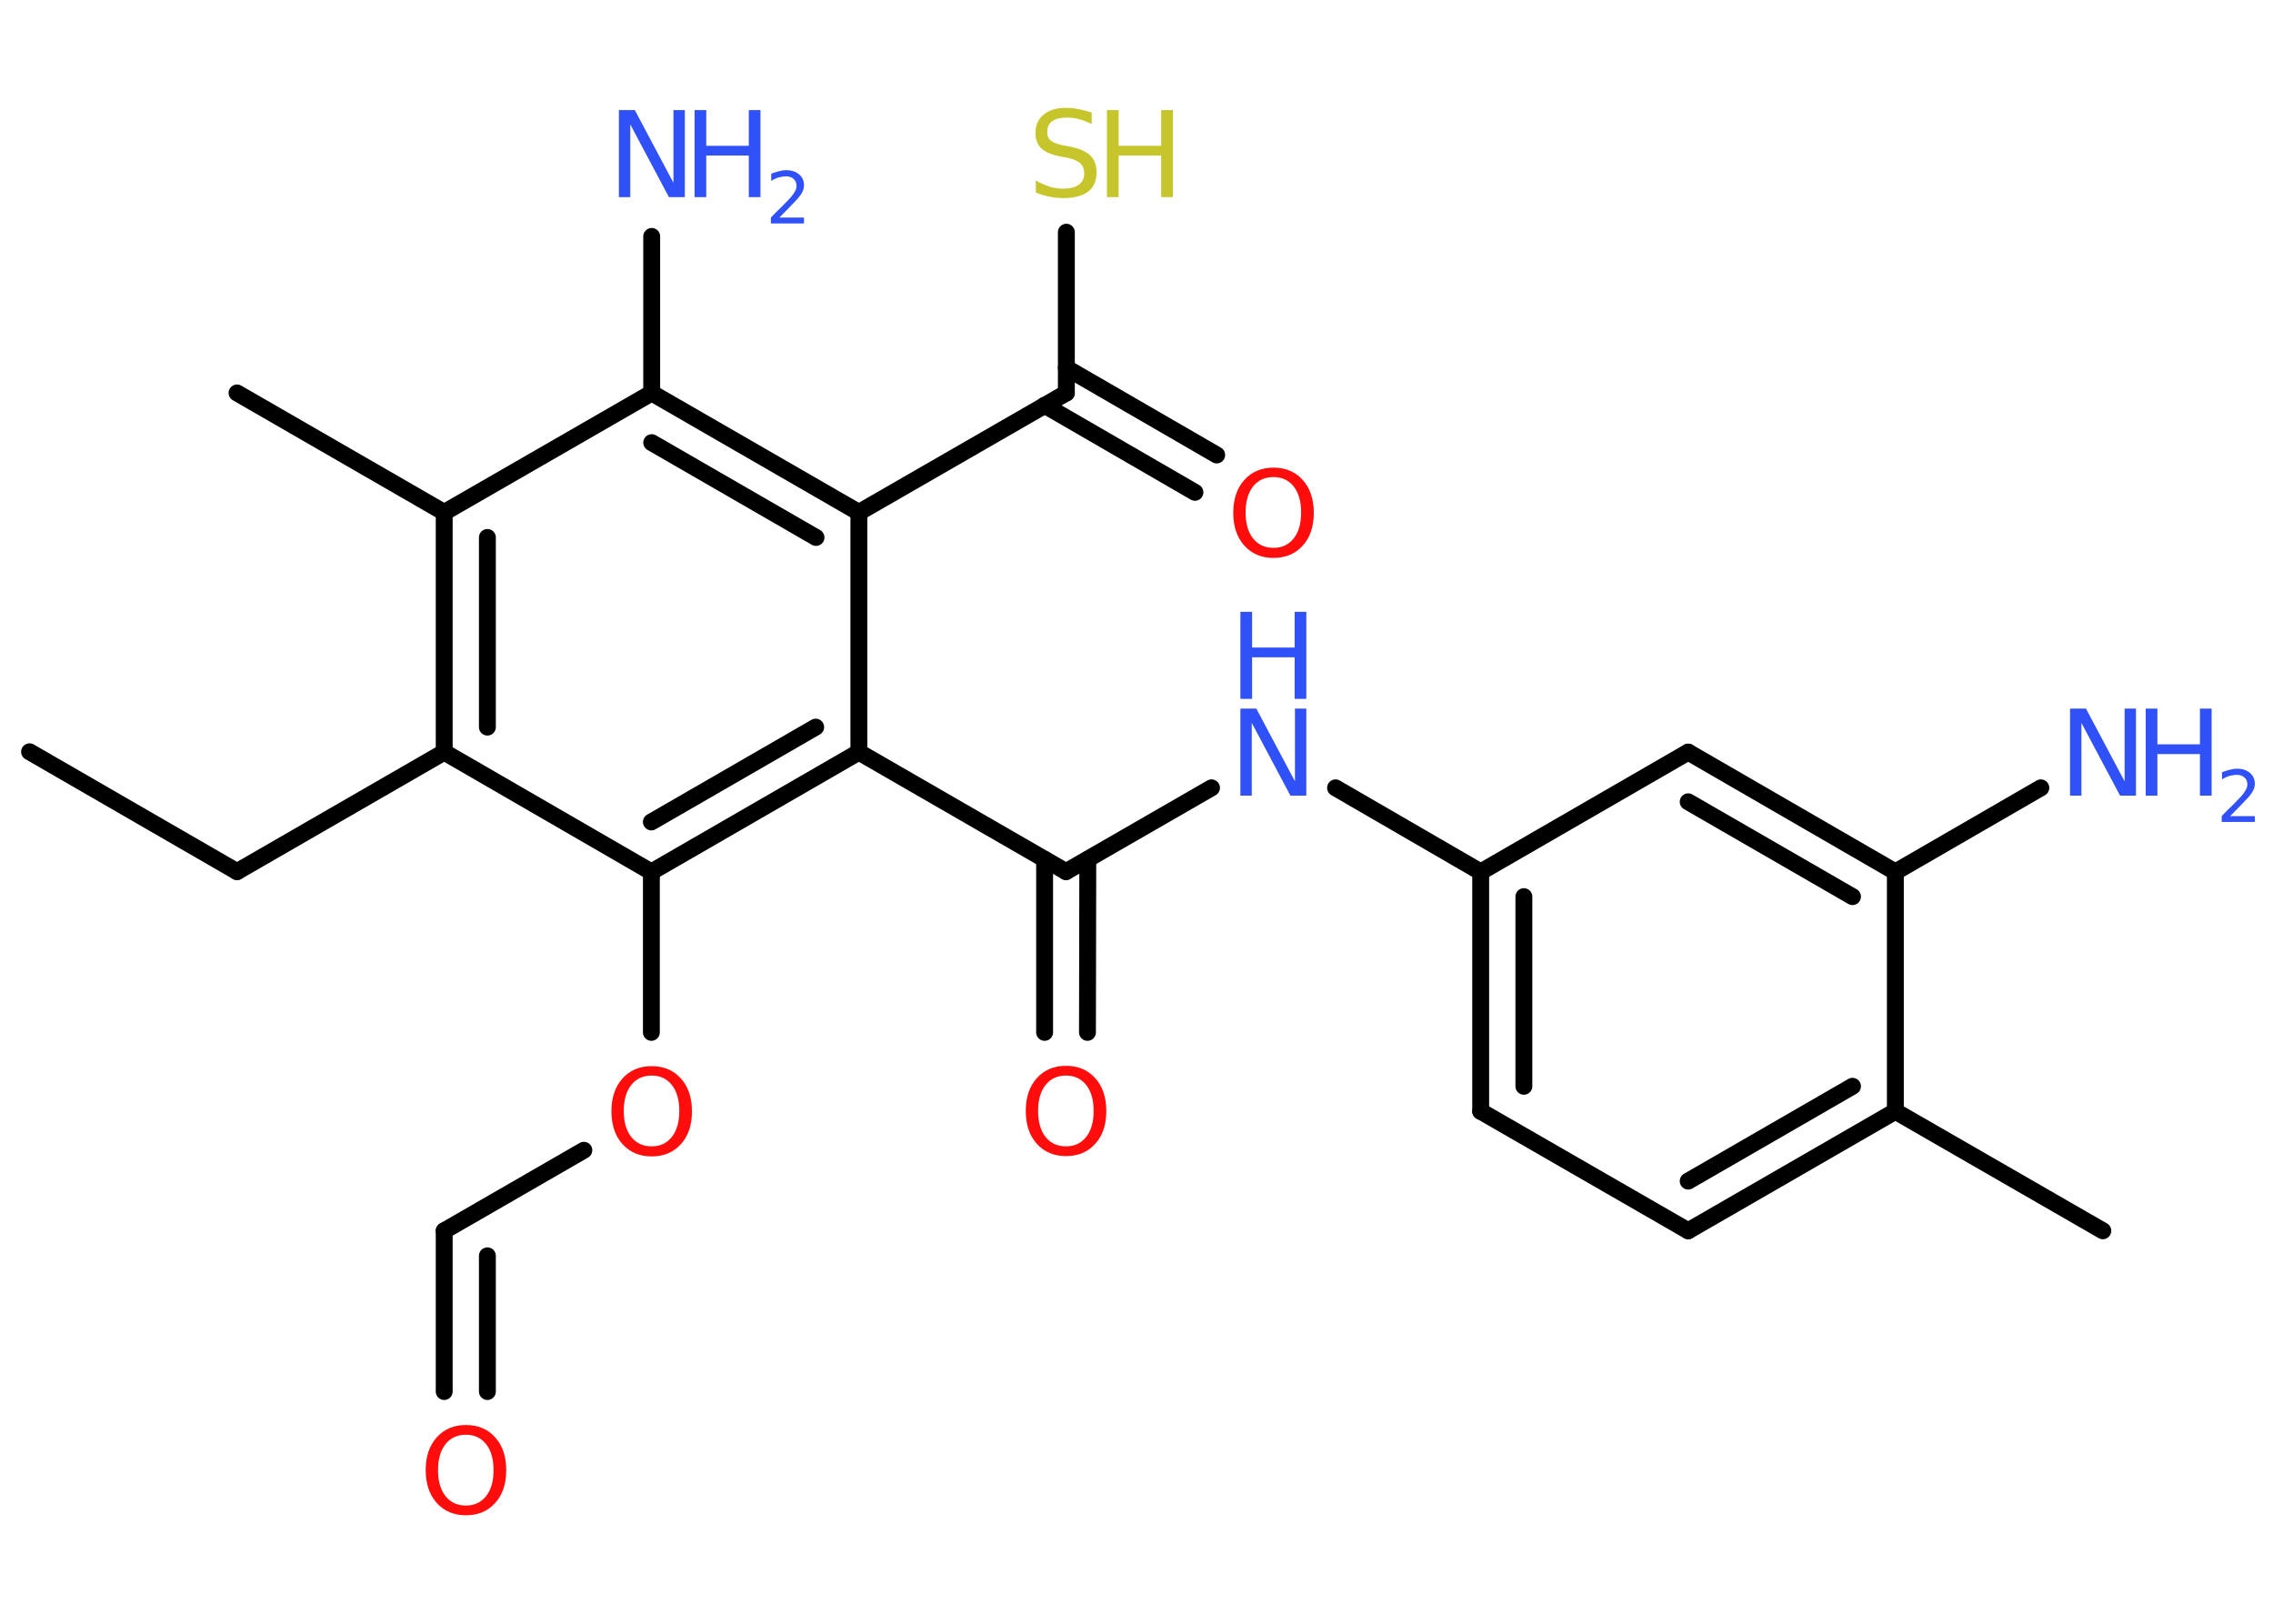 <?xml version='1.0' encoding='UTF-8'?>
<!DOCTYPE svg PUBLIC "-//W3C//DTD SVG 1.1//EN" "http://www.w3.org/Graphics/SVG/1.1/DTD/svg11.dtd">
<svg version='1.2' xmlns='http://www.w3.org/2000/svg' xmlns:xlink='http://www.w3.org/1999/xlink' width='70.0mm' height='50.0mm' viewBox='0 0 70.0 50.0'>
  <desc>Generated by the Chemistry Development Kit (http://github.com/cdk)</desc>
  <g stroke-linecap='round' stroke-linejoin='round' stroke='#000000' stroke-width='.52' fill='#3050F8'>
    <rect x='.0' y='.0' width='70.0' height='50.0' fill='#FFFFFF' stroke='none'/>
    <g id='mol1' class='mol'>
      <line id='mol1bnd1' class='bond' x1='.91' y1='23.15' x2='7.3' y2='26.84'/>
      <line id='mol1bnd2' class='bond' x1='7.3' y1='26.84' x2='13.68' y2='23.16'/>
      <g id='mol1bnd3' class='bond'>
        <line x1='13.68' y1='15.78' x2='13.68' y2='23.16'/>
        <line x1='15.01' y1='16.55' x2='15.01' y2='22.39'/>
      </g>
      <line id='mol1bnd4' class='bond' x1='13.68' y1='15.78' x2='7.3' y2='12.1'/>
      <line id='mol1bnd5' class='bond' x1='13.68' y1='15.78' x2='20.07' y2='12.1'/>
      <line id='mol1bnd6' class='bond' x1='20.07' y1='12.1' x2='20.07' y2='7.28'/>
      <g id='mol1bnd7' class='bond'>
        <line x1='26.45' y1='15.78' x2='20.07' y2='12.1'/>
        <line x1='25.13' y1='16.55' x2='20.07' y2='13.63'/>
      </g>
      <line id='mol1bnd8' class='bond' x1='26.45' y1='15.78' x2='32.84' y2='12.1'/>
      <g id='mol1bnd9' class='bond'>
        <line x1='32.84' y1='11.33' x2='37.47' y2='14.01'/>
        <line x1='32.17' y1='12.48' x2='36.8' y2='15.16'/>
      </g>
      <line id='mol1bnd10' class='bond' x1='32.84' y1='12.1' x2='32.84' y2='7.15'/>
      <line id='mol1bnd11' class='bond' x1='26.45' y1='15.78' x2='26.45' y2='23.16'/>
      <line id='mol1bnd12' class='bond' x1='26.45' y1='23.16' x2='32.83' y2='26.84'/>
      <g id='mol1bnd13' class='bond'>
        <line x1='33.5' y1='26.46' x2='33.49' y2='31.79'/>
        <line x1='32.17' y1='26.46' x2='32.17' y2='31.79'/>
      </g>
      <line id='mol1bnd14' class='bond' x1='32.83' y1='26.84' x2='37.31' y2='24.26'/>
      <line id='mol1bnd15' class='bond' x1='41.13' y1='24.26' x2='45.6' y2='26.85'/>
      <g id='mol1bnd16' class='bond'>
        <line x1='45.6' y1='26.85' x2='45.6' y2='34.22'/>
        <line x1='46.93' y1='27.61' x2='46.93' y2='33.45'/>
      </g>
      <line id='mol1bnd17' class='bond' x1='45.6' y1='34.22' x2='51.99' y2='37.9'/>
      <g id='mol1bnd18' class='bond'>
        <line x1='51.99' y1='37.9' x2='58.37' y2='34.22'/>
        <line x1='51.99' y1='36.37' x2='57.05' y2='33.45'/>
      </g>
      <line id='mol1bnd19' class='bond' x1='58.37' y1='34.22' x2='64.76' y2='37.9'/>
      <line id='mol1bnd20' class='bond' x1='58.37' y1='34.22' x2='58.37' y2='26.85'/>
      <line id='mol1bnd21' class='bond' x1='58.37' y1='26.85' x2='62.85' y2='24.26'/>
      <g id='mol1bnd22' class='bond'>
        <line x1='58.37' y1='26.85' x2='51.99' y2='23.16'/>
        <line x1='57.05' y1='27.61' x2='51.99' y2='24.69'/>
      </g>
      <line id='mol1bnd23' class='bond' x1='45.6' y1='26.85' x2='51.99' y2='23.16'/>
      <g id='mol1bnd24' class='bond'>
        <line x1='20.06' y1='26.85' x2='26.45' y2='23.16'/>
        <line x1='20.06' y1='25.31' x2='25.12' y2='22.39'/>
      </g>
      <line id='mol1bnd25' class='bond' x1='13.68' y1='23.16' x2='20.06' y2='26.85'/>
      <line id='mol1bnd26' class='bond' x1='20.06' y1='26.85' x2='20.06' y2='31.79'/>
      <line id='mol1bnd27' class='bond' x1='17.98' y1='35.42' x2='13.68' y2='37.9'/>
      <g id='mol1bnd28' class='bond'>
        <line x1='13.68' y1='37.9' x2='13.68' y2='42.85'/>
        <line x1='15.01' y1='38.67' x2='15.01' y2='42.85'/>
      </g>
      <g id='mol1atm7' class='atom'>
        <path d='M19.06 3.39h.49l1.19 2.24v-2.24h.35v2.68h-.49l-1.19 -2.24v2.24h-.35v-2.68z' stroke='none'/>
        <path d='M21.39 3.39h.36v1.1h1.31v-1.1h.36v2.68h-.36v-1.28h-1.31v1.28h-.36v-2.68z' stroke='none'/>
        <path d='M24.0 6.7h.76v.18h-1.02v-.18q.12 -.13 .34 -.34q.21 -.22 .27 -.28q.1 -.12 .14 -.2q.04 -.08 .04 -.16q.0 -.13 -.09 -.21q-.09 -.08 -.23 -.08q-.1 .0 -.22 .03q-.11 .03 -.24 .11v-.22q.13 -.05 .25 -.08q.11 -.03 .21 -.03q.25 .0 .4 .13q.15 .13 .15 .33q.0 .1 -.04 .19q-.04 .09 -.14 .21q-.03 .03 -.17 .18q-.14 .15 -.41 .42z' stroke='none'/>
      </g>
      <path id='mol1atm10' class='atom' d='M39.22 14.69q-.4 .0 -.63 .29q-.23 .29 -.23 .8q.0 .51 .23 .8q.23 .29 .63 .29q.39 .0 .62 -.29q.23 -.29 .23 -.8q.0 -.51 -.23 -.8q-.23 -.29 -.62 -.29zM39.22 14.4q.56 .0 .9 .38q.34 .38 .34 1.01q.0 .64 -.34 1.01q-.34 .38 -.9 .38q-.56 .0 -.9 -.38q-.34 -.38 -.34 -1.01q.0 -.63 .34 -1.01q.34 -.38 .9 -.38z' stroke='none' fill='#FF0D0D'/>
      <g id='mol1atm11' class='atom'>
        <path d='M33.62 3.47v.35q-.2 -.1 -.39 -.15q-.18 -.05 -.36 -.05q-.3 .0 -.46 .11q-.16 .11 -.16 .33q.0 .18 .11 .27q.11 .09 .4 .15l.22 .04q.4 .08 .6 .27q.19 .19 .19 .52q.0 .39 -.26 .59q-.26 .2 -.77 .2q-.19 .0 -.4 -.04q-.21 -.04 -.44 -.13v-.37q.22 .12 .43 .19q.21 .06 .41 .06q.31 .0 .48 -.12q.17 -.12 .17 -.35q.0 -.2 -.12 -.31q-.12 -.11 -.39 -.17l-.22 -.04q-.41 -.08 -.59 -.25q-.18 -.17 -.18 -.48q.0 -.36 .25 -.56q.25 -.21 .69 -.21q.19 .0 .38 .04q.2 .04 .4 .1z' stroke='none' fill='#C6C62C'/>
        <path d='M34.09 3.39h.36v1.1h1.31v-1.1h.36v2.68h-.36v-1.28h-1.31v1.28h-.36v-2.68z' stroke='none' fill='#C6C62C'/>
      </g>
      <path id='mol1atm14' class='atom' d='M32.83 33.12q-.4 .0 -.63 .29q-.23 .29 -.23 .8q.0 .51 .23 .8q.23 .29 .63 .29q.39 .0 .62 -.29q.23 -.29 .23 -.8q.0 -.51 -.23 -.8q-.23 -.29 -.62 -.29zM32.83 32.82q.56 .0 .9 .38q.34 .38 .34 1.01q.0 .64 -.34 1.01q-.34 .38 -.9 .38q-.56 .0 -.9 -.38q-.34 -.38 -.34 -1.01q.0 -.63 .34 -1.01q.34 -.38 .9 -.38z' stroke='none' fill='#FF0D0D'/>
      <g id='mol1atm15' class='atom'>
        <path d='M38.2 21.82h.49l1.19 2.24v-2.24h.35v2.68h-.49l-1.19 -2.24v2.24h-.35v-2.68z' stroke='none'/>
        <path d='M38.2 18.84h.36v1.1h1.31v-1.1h.36v2.68h-.36v-1.28h-1.31v1.28h-.36v-2.68z' stroke='none'/>
      </g>
      <g id='mol1atm22' class='atom'>
        <path d='M63.75 21.82h.49l1.19 2.24v-2.24h.35v2.68h-.49l-1.19 -2.24v2.24h-.35v-2.68z' stroke='none'/>
        <path d='M66.08 21.82h.36v1.1h1.31v-1.1h.36v2.68h-.36v-1.28h-1.31v1.28h-.36v-2.68z' stroke='none'/>
        <path d='M68.68 25.13h.76v.18h-1.02v-.18q.12 -.13 .34 -.34q.21 -.22 .27 -.28q.1 -.12 .14 -.2q.04 -.08 .04 -.16q.0 -.13 -.09 -.21q-.09 -.08 -.23 -.08q-.1 .0 -.22 .03q-.11 .03 -.24 .11v-.22q.13 -.05 .25 -.08q.11 -.03 .21 -.03q.25 .0 .4 .13q.15 .13 .15 .33q.0 .1 -.04 .19q-.04 .09 -.14 .21q-.03 .03 -.17 .18q-.14 .15 -.41 .42z' stroke='none'/>
      </g>
      <path id='mol1atm25' class='atom' d='M20.07 33.12q-.4 .0 -.63 .29q-.23 .29 -.23 .8q.0 .51 .23 .8q.23 .29 .63 .29q.39 .0 .62 -.29q.23 -.29 .23 -.8q.0 -.51 -.23 -.8q-.23 -.29 -.62 -.29zM20.07 32.83q.56 .0 .9 .38q.34 .38 .34 1.01q.0 .64 -.34 1.01q-.34 .38 -.9 .38q-.56 .0 -.9 -.38q-.34 -.38 -.34 -1.01q.0 -.63 .34 -1.01q.34 -.38 .9 -.38z' stroke='none' fill='#FF0D0D'/>
      <path id='mol1atm27' class='atom' d='M14.35 44.18q-.4 .0 -.63 .29q-.23 .29 -.23 .8q.0 .51 .23 .8q.23 .29 .63 .29q.39 .0 .62 -.29q.23 -.29 .23 -.8q.0 -.51 -.23 -.8q-.23 -.29 -.62 -.29zM14.35 43.88q.56 .0 .9 .38q.34 .38 .34 1.01q.0 .64 -.34 1.01q-.34 .38 -.9 .38q-.56 .0 -.9 -.38q-.34 -.38 -.34 -1.01q.0 -.63 .34 -1.01q.34 -.38 .9 -.38z' stroke='none' fill='#FF0D0D'/>
    </g>
  </g>
</svg>
